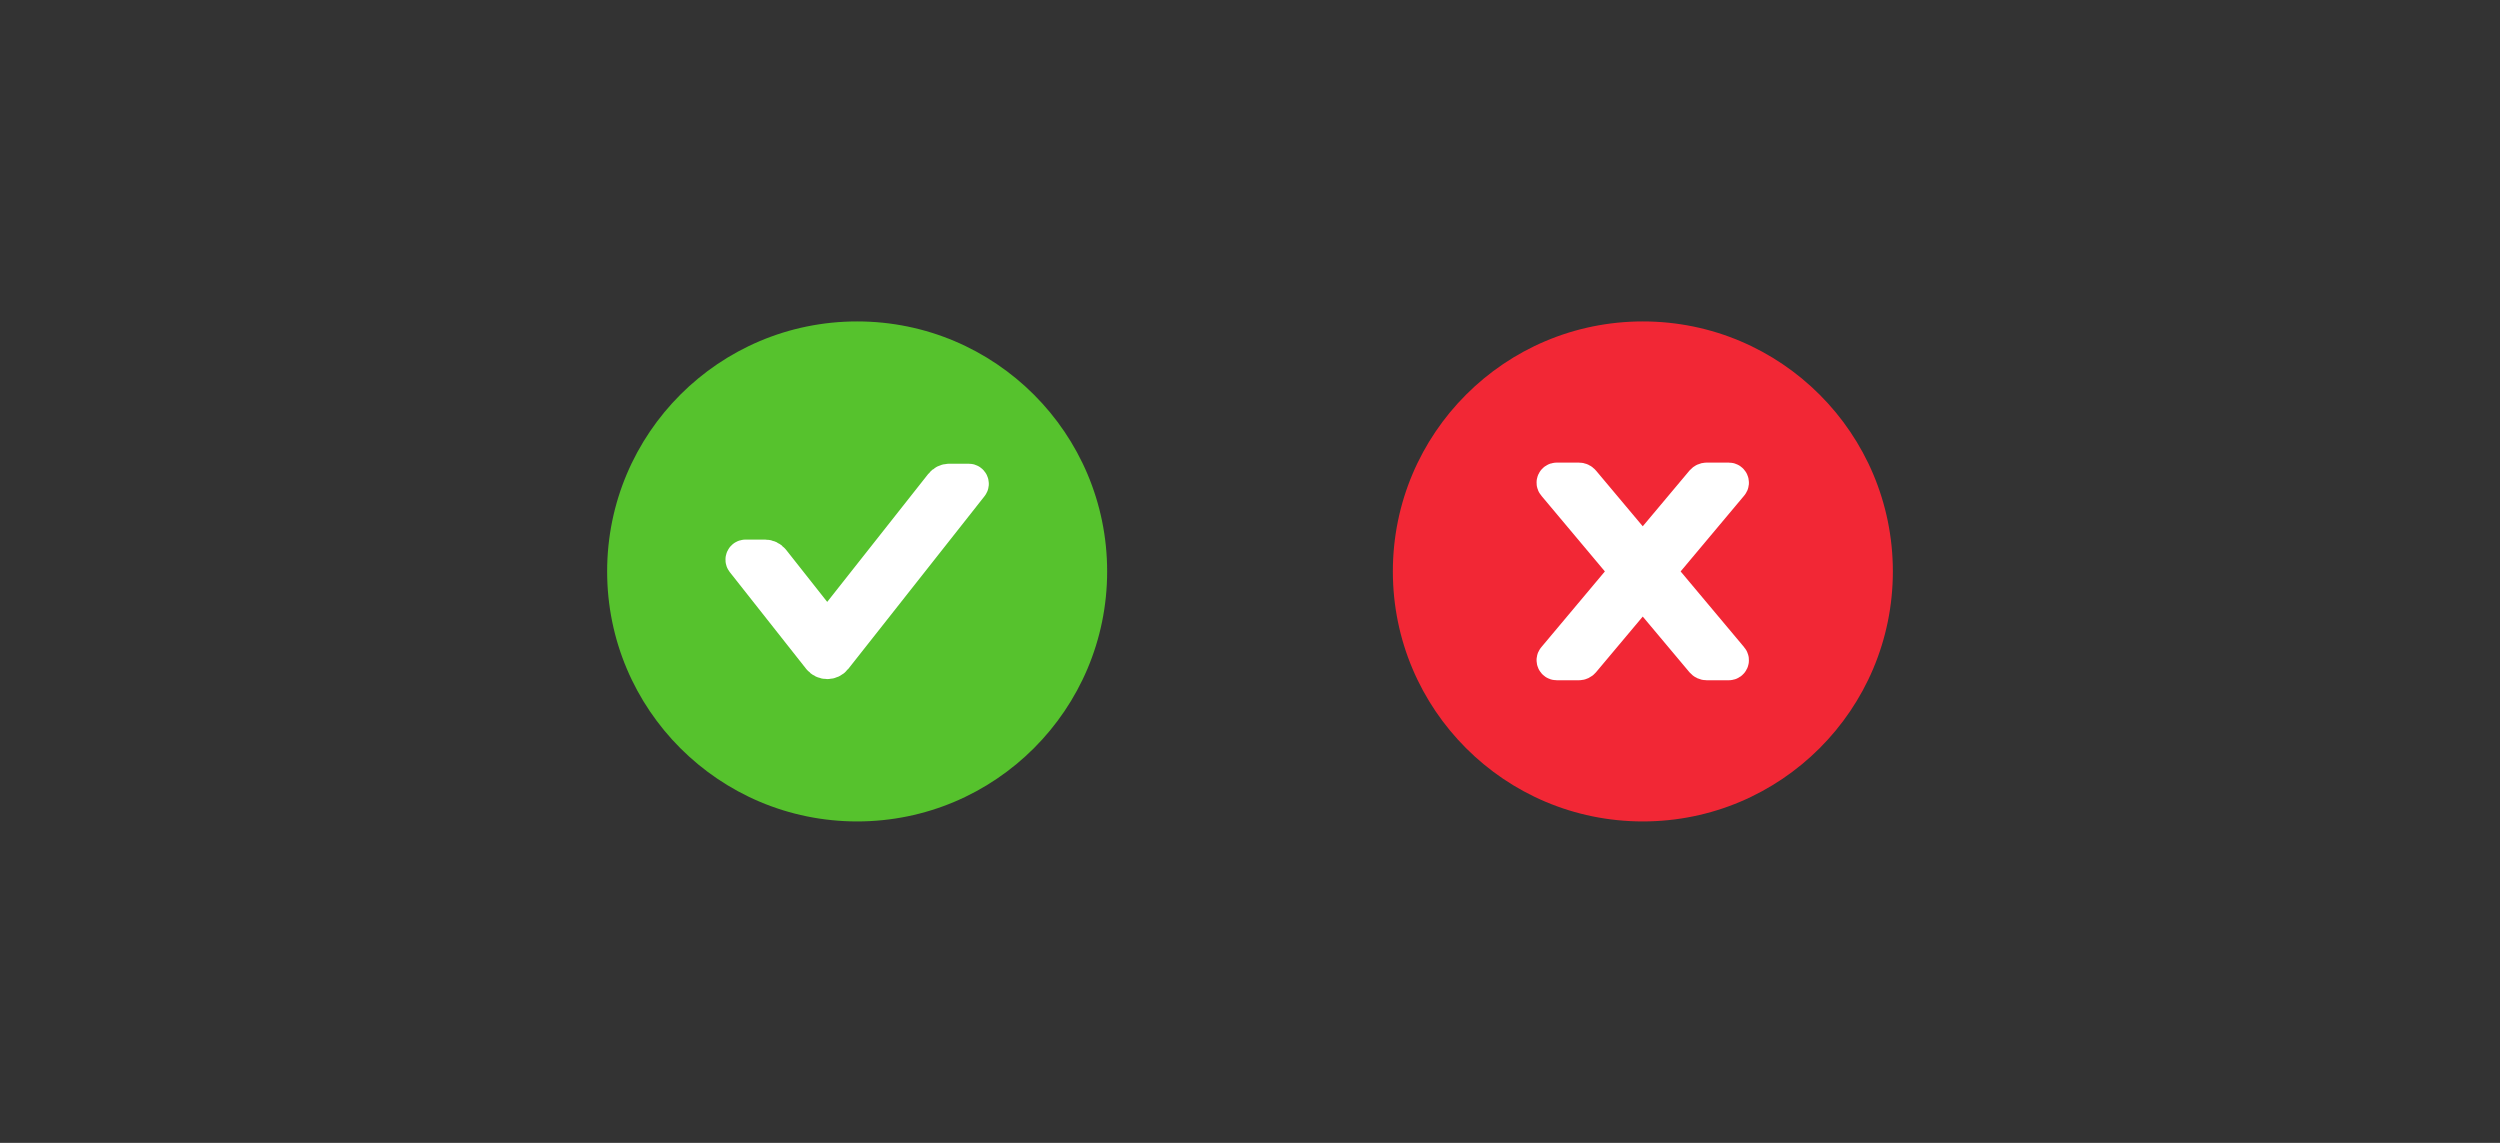 <svg xmlns="http://www.w3.org/2000/svg" width="70" height="32" viewBox="0 0 70 32">
  <rect x="0" y="0" width="70" height="32" fill="#333333" stroke="none"/>
  <g fill="none" fill-rule="evenodd">
    <circle cx="24" cy="16" r="7" fill="#56C22D" fill-rule="nonzero"/>
    <circle cx="46" cy="16" r="7" fill="#F22735" fill-rule="nonzero"/>
    <g transform="translate(20 12)">
      <rect width="8" height="8" fill="#000" opacity="0"/>
      <path fill="#FFF" stroke="#FFF" d="M7.125,1.484 L6.579,1.484 C6.502,1.484 6.43,1.52 6.383,1.58 L3.162,5.66 L1.617,3.703 C1.57,3.643 1.498,3.608 1.421,3.608 L0.875,3.608 C0.823,3.608 0.794,3.668 0.826,3.709 L2.966,6.42 C3.066,6.546 3.258,6.546 3.359,6.42 L7.174,1.584 C7.206,1.545 7.177,1.484 7.125,1.484 Z"/>
    </g>
    <g transform="translate(42 12)">
      <rect width="8" height="8" fill="#000" opacity="0"/>
      <path fill="#FFF" stroke="#FFF" d="M4.405,4 L6.455,1.555 C6.49,1.515 6.461,1.453 6.408,1.453 L5.784,1.453 C5.748,1.453 5.713,1.47 5.688,1.498 L3.997,3.514 L2.305,1.498 C2.282,1.47 2.247,1.453 2.209,1.453 L1.586,1.453 C1.533,1.453 1.504,1.515 1.538,1.555 L3.589,4 L1.538,6.445 C1.504,6.485 1.533,6.547 1.586,6.547 L2.209,6.547 C2.246,6.547 2.281,6.53 2.305,6.502 L3.997,4.486 L5.688,6.502 C5.712,6.53 5.747,6.547 5.784,6.547 L6.408,6.547 C6.461,6.547 6.49,6.485 6.455,6.445 L4.405,4 Z"/>
    </g>
  </g>
</svg>

